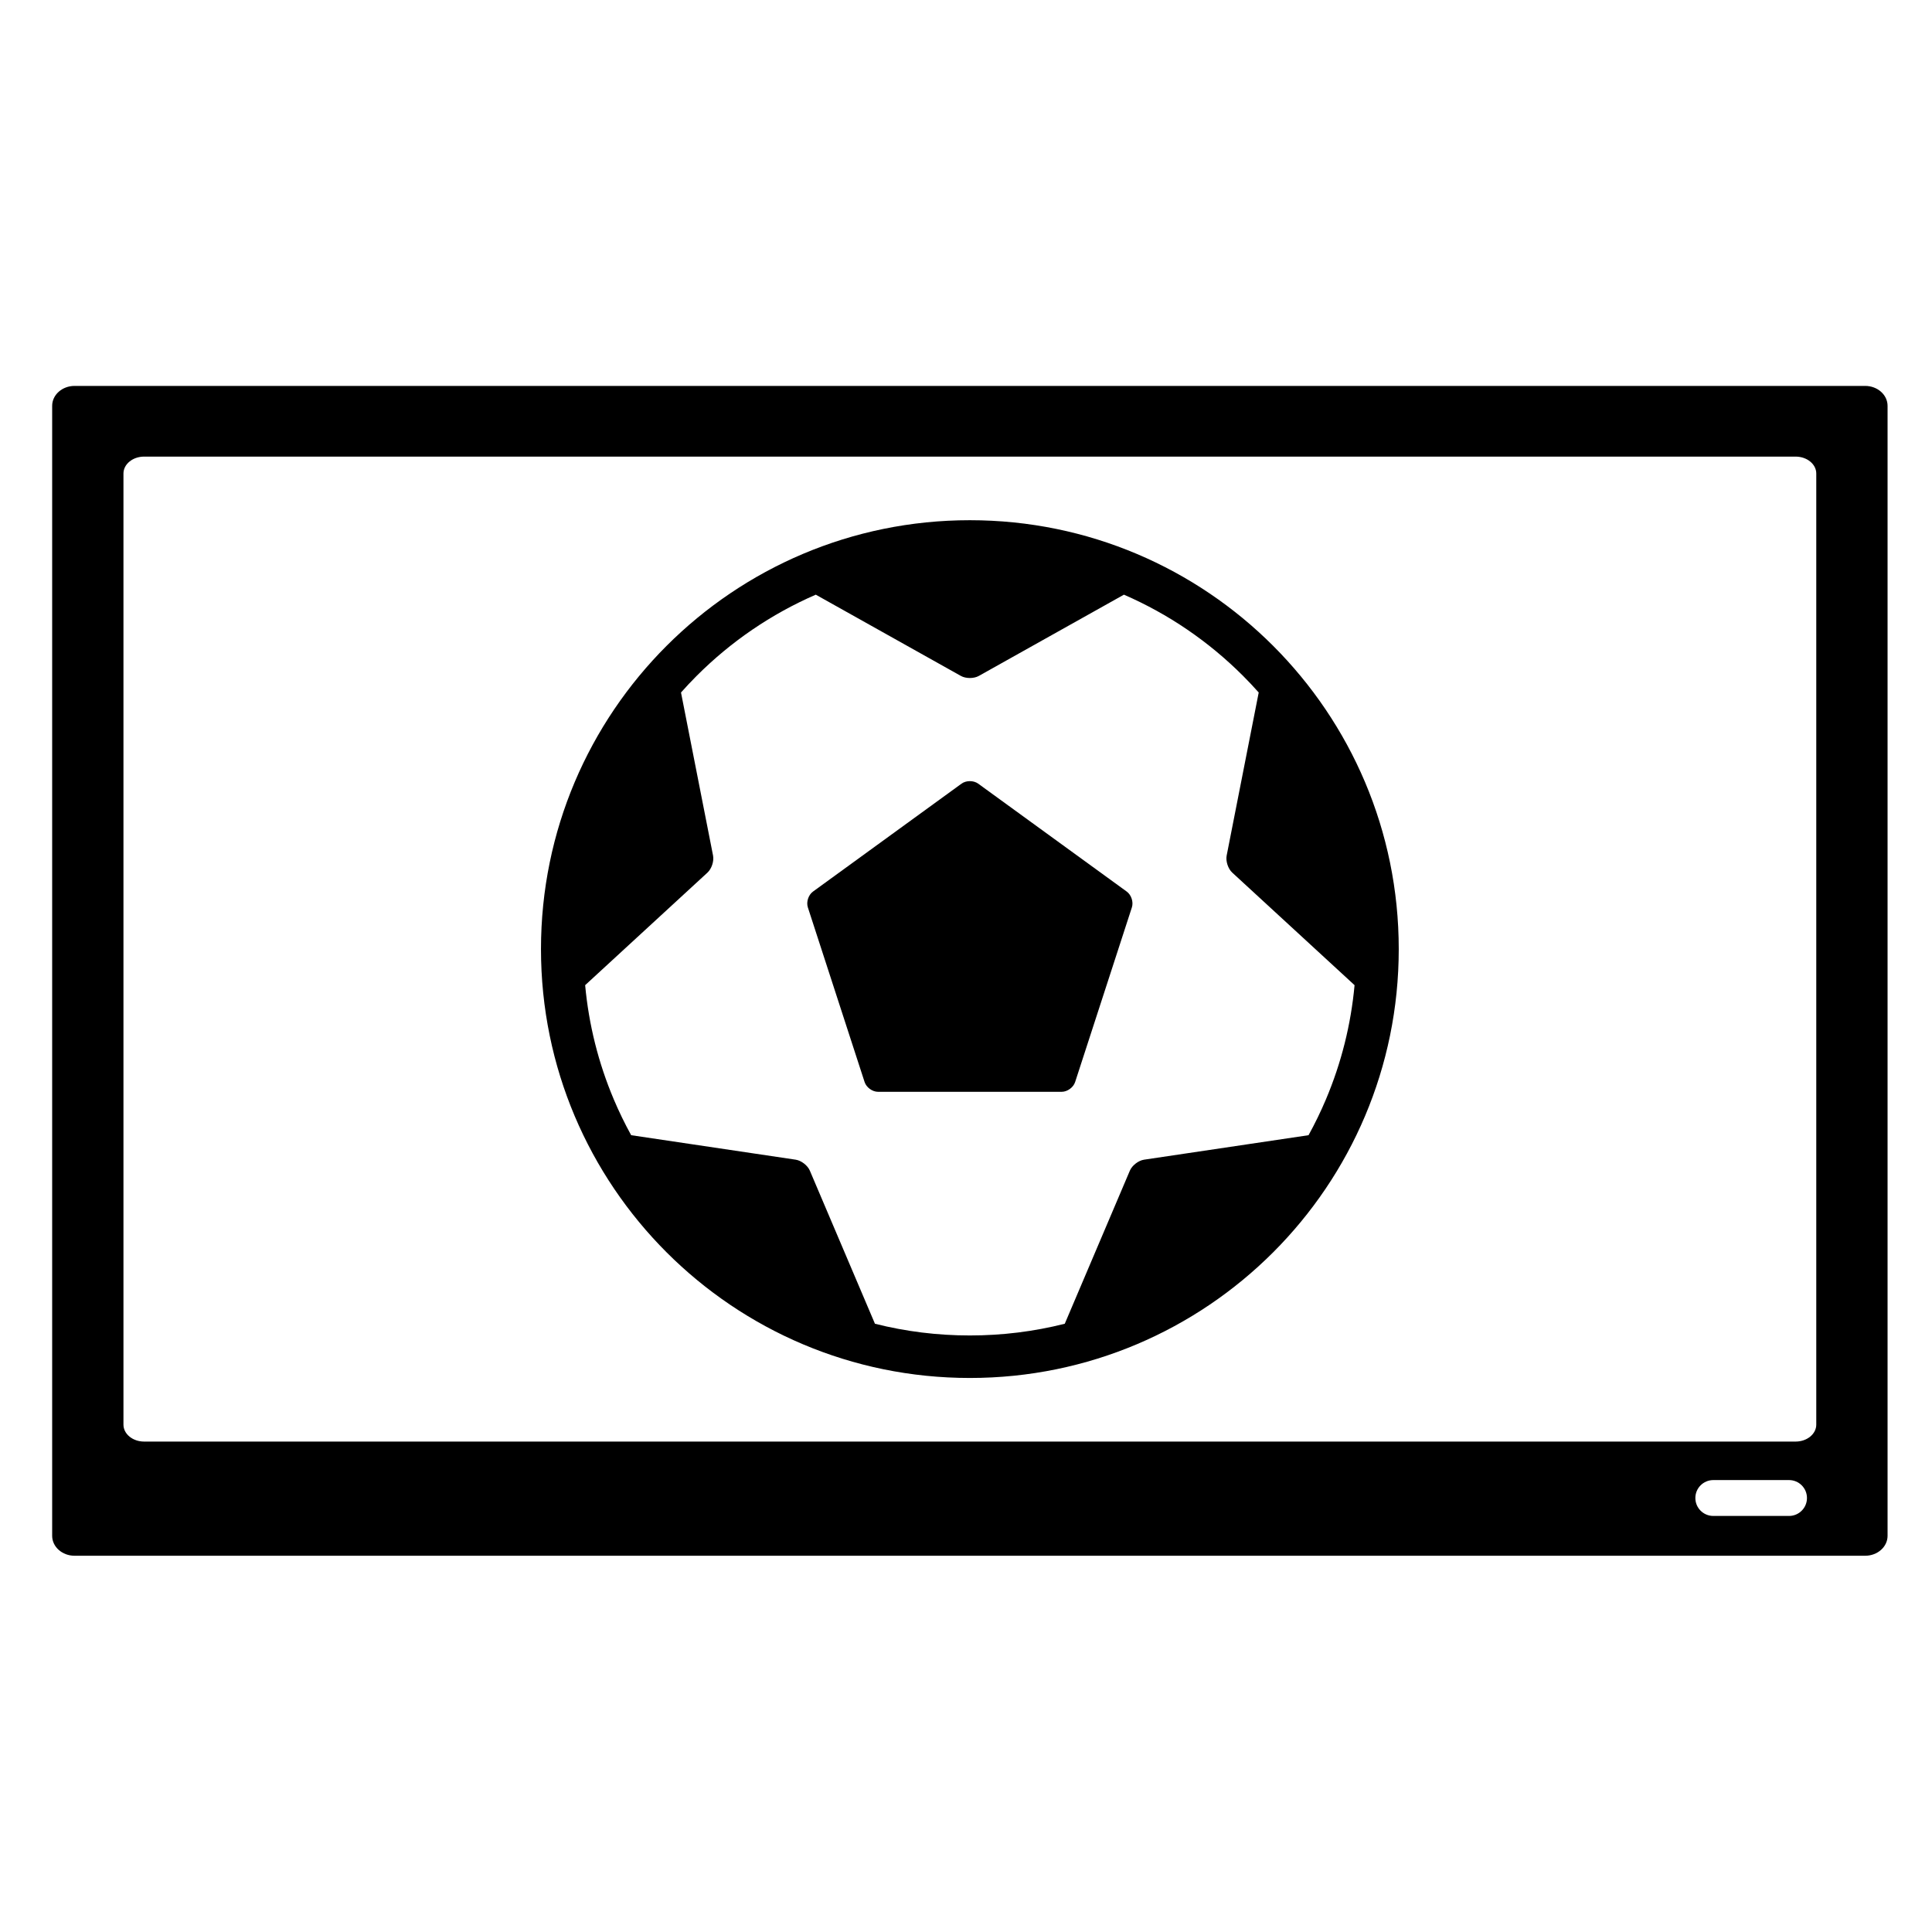 <?xml version="1.0" encoding="utf-8"?>
<!-- Generator: Adobe Illustrator 17.1.0, SVG Export Plug-In . SVG Version: 6.00 Build 0)  -->
<!DOCTYPE svg PUBLIC "-//W3C//DTD SVG 1.1//EN" "http://www.w3.org/Graphics/SVG/1.1/DTD/svg11.dtd">
<svg version="1.1" id="Capa_1" xmlns="http://www.w3.org/2000/svg" xmlns:xlink="http://www.w3.org/1999/xlink" x="0px" y="0px"
	 width="1000px" height="1000px" viewBox="0 0 1000 1000" enable-background="new 0 0 1000 1000" xml:space="preserve">
<g>
	<path d="M965.399,199.747H38.601c-6.407,0-11.601,4.619-11.601,10.316v584.875c0,5.698,5.194,10.316,11.601,10.316h926.798
		c6.407,0,11.601-4.619,11.601-10.316V210.062C977,204.365,971.806,199.747,965.399,199.747z M926,784.651h-39.202
		c-5.128,0-9.285-4.157-9.285-9.285s4.157-9.285,9.285-9.285H926c5.128,0,9.285,4.157,9.285,9.285S931.128,784.651,926,784.651z
		 M940.099,737.393c0,4.838-4.791,8.761-10.7,8.761H74.601c-5.91,0-10.7-3.922-10.7-8.761V245.098c0-4.838,4.791-8.761,10.7-8.761
		h854.798c5.91,0,10.7,3.922,10.7,8.761V737.393z"/>
	<path d="M502,269.256c-122.602,0-221.989,99.388-221.989,221.99c0,122.601,99.388,221.989,221.989,221.989
		s221.989-99.388,221.989-221.989C723.989,368.644,624.602,269.256,502,269.256z M686.282,569.083
		c-2.683,6.342-5.684,12.507-8.976,18.494l-85.148,12.674c-2.904,0.432-6.189,2.973-7.338,5.674l-33.695,79.243
		c-15.945,4.03-32.377,6.066-49.126,6.066s-33.181-2.037-49.126-6.066l-33.695-79.243c-1.149-2.702-4.434-5.242-7.338-5.674
		l-85.148-12.674c-3.292-5.987-6.293-12.152-8.976-18.494c-8.001-18.917-12.962-38.749-14.841-59.161l63.315-58.264
		c2.161-1.988,3.453-5.935,2.887-8.816l-16.59-84.41c2.611-2.933,5.303-5.806,8.098-8.601
		c17.879-17.879,38.621-32.005,61.664-42.033l75.111,42.063c2.562,1.435,6.715,1.435,9.276,0l75.111-42.063
		c23.043,10.028,43.785,24.154,61.664,42.033c2.795,2.795,5.487,5.668,8.098,8.601l-16.59,84.41
		c-0.566,2.881,0.726,6.828,2.887,8.816l63.315,58.264C699.244,530.334,694.284,550.166,686.282,569.083z"/>
	<path d="M583.2,461.482l-76.899-55.871c-2.375-1.726-6.226-1.726-8.602,0L420.8,461.482c-2.375,1.726-3.565,5.388-2.658,8.18
		l29.373,90.401c0.907,2.792,4.023,5.056,6.959,5.056h95.053c2.936,0,6.051-2.264,6.958-5.056l29.373-90.401
		C586.766,466.871,585.576,463.208,583.2,461.482z"/>
</g>
</svg>
